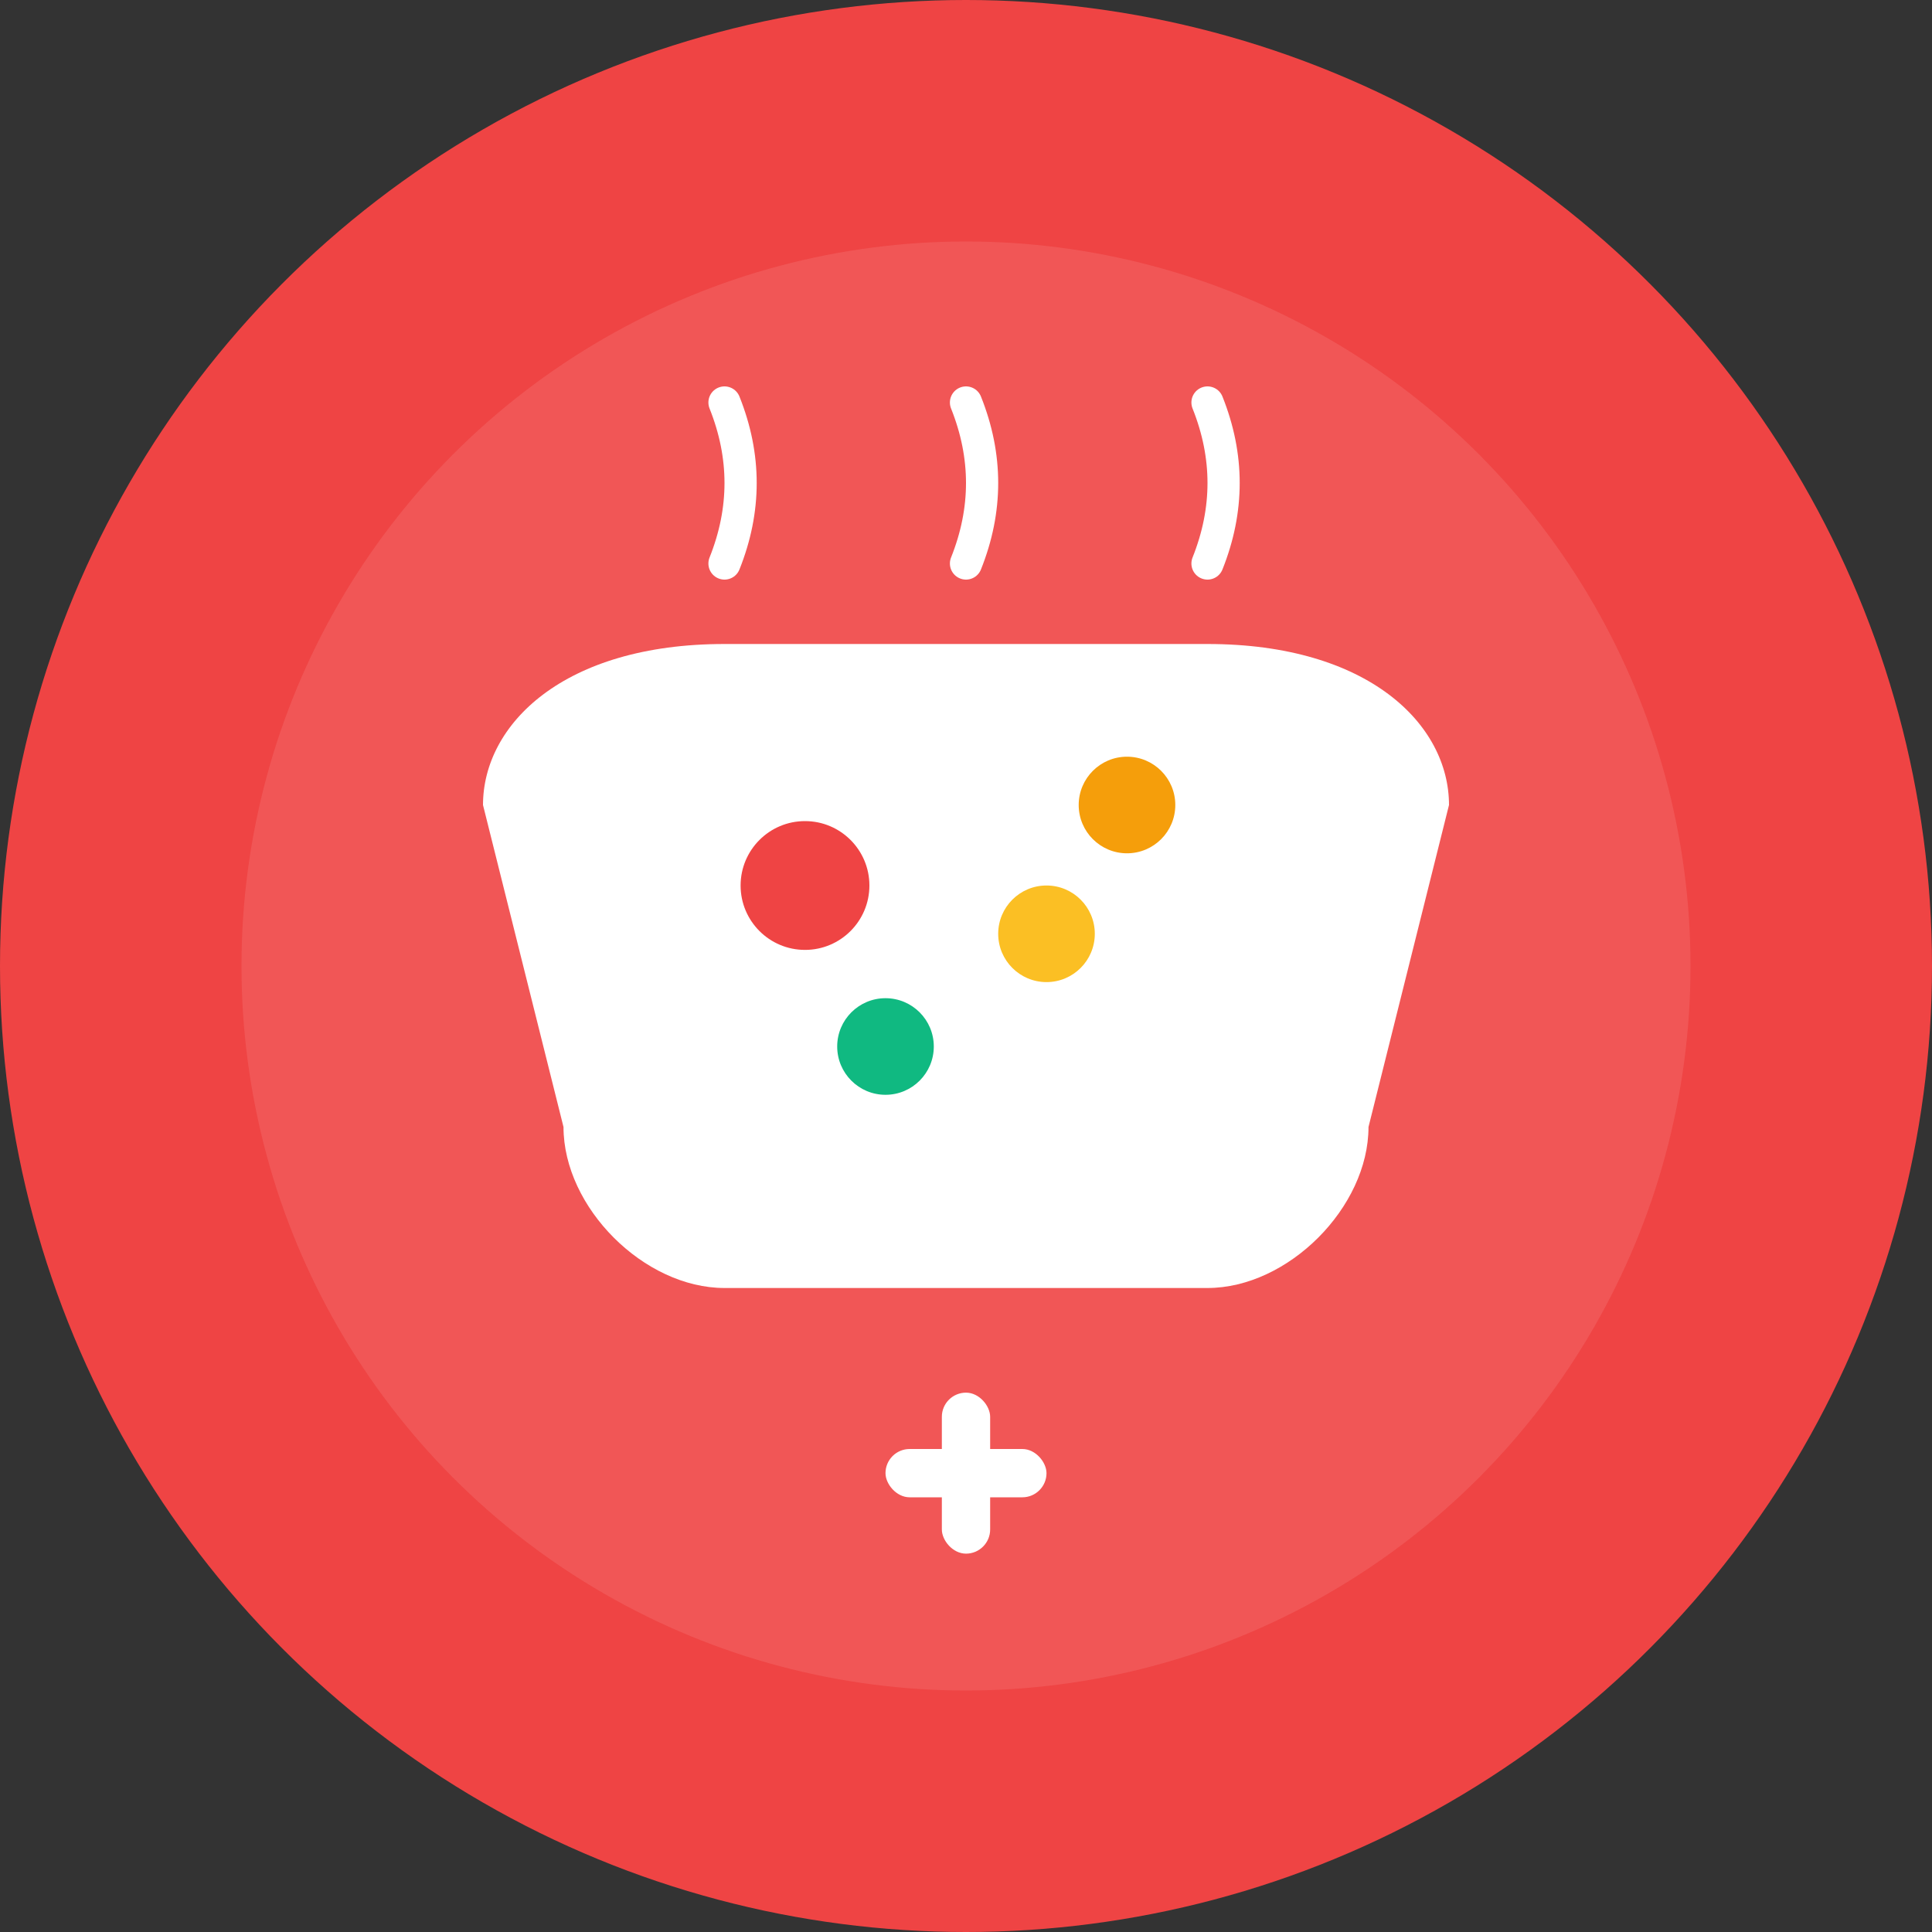 <svg width="120" height="120" viewBox="0 0 120 120" fill="none" xmlns="http://www.w3.org/2000/svg">
  <rect x="0" y="0" width="120" height="120" fill="#333333" stroke="none"/>
  <!-- Background Circle -->
  <circle cx="60" cy="60" r="60" fill="#ef4444"/>
  
  <!-- Inner Circle -->
  <circle cx="60" cy="60" r="45" fill="#ffffff" fill-opacity="0.1"/>
  
  <!-- Food Bowl Icon -->
  <path d="M30 50 C30 45, 35 40, 45 40 L75 40 C85 40, 90 45, 90 50 L85 70 C85 75, 80 80, 75 80 L45 80 C40 80, 35 75, 35 70 Z" fill="#ffffff"/>
  
  <!-- Food Items -->
  <circle cx="50" cy="55" r="4" fill="#ef4444"/>
  <circle cx="65" cy="58" r="3" fill="#fbbf24"/>
  <circle cx="55" cy="65" r="3" fill="#10b981"/>
  <circle cx="70" cy="50" r="3" fill="#f59e0b"/>
  
  <!-- Steam Lines -->
  <path d="M45 35 Q47 30, 45 25" stroke="#ffffff" stroke-width="2" stroke-linecap="round" fill="none"/>
  <path d="M60 35 Q62 30, 60 25" stroke="#ffffff" stroke-width="2" stroke-linecap="round" fill="none"/>
  <path d="M75 35 Q77 30, 75 25" stroke="#ffffff" stroke-width="2" stroke-linecap="round" fill="none"/>
  
  <!-- Plus Sign -->
  <rect x="55" y="90" width="10" height="3" fill="#ffffff" rx="1.5"/>
  <rect x="58.5" y="86.5" width="3" height="10" fill="#ffffff" rx="1.5"/>
</svg>